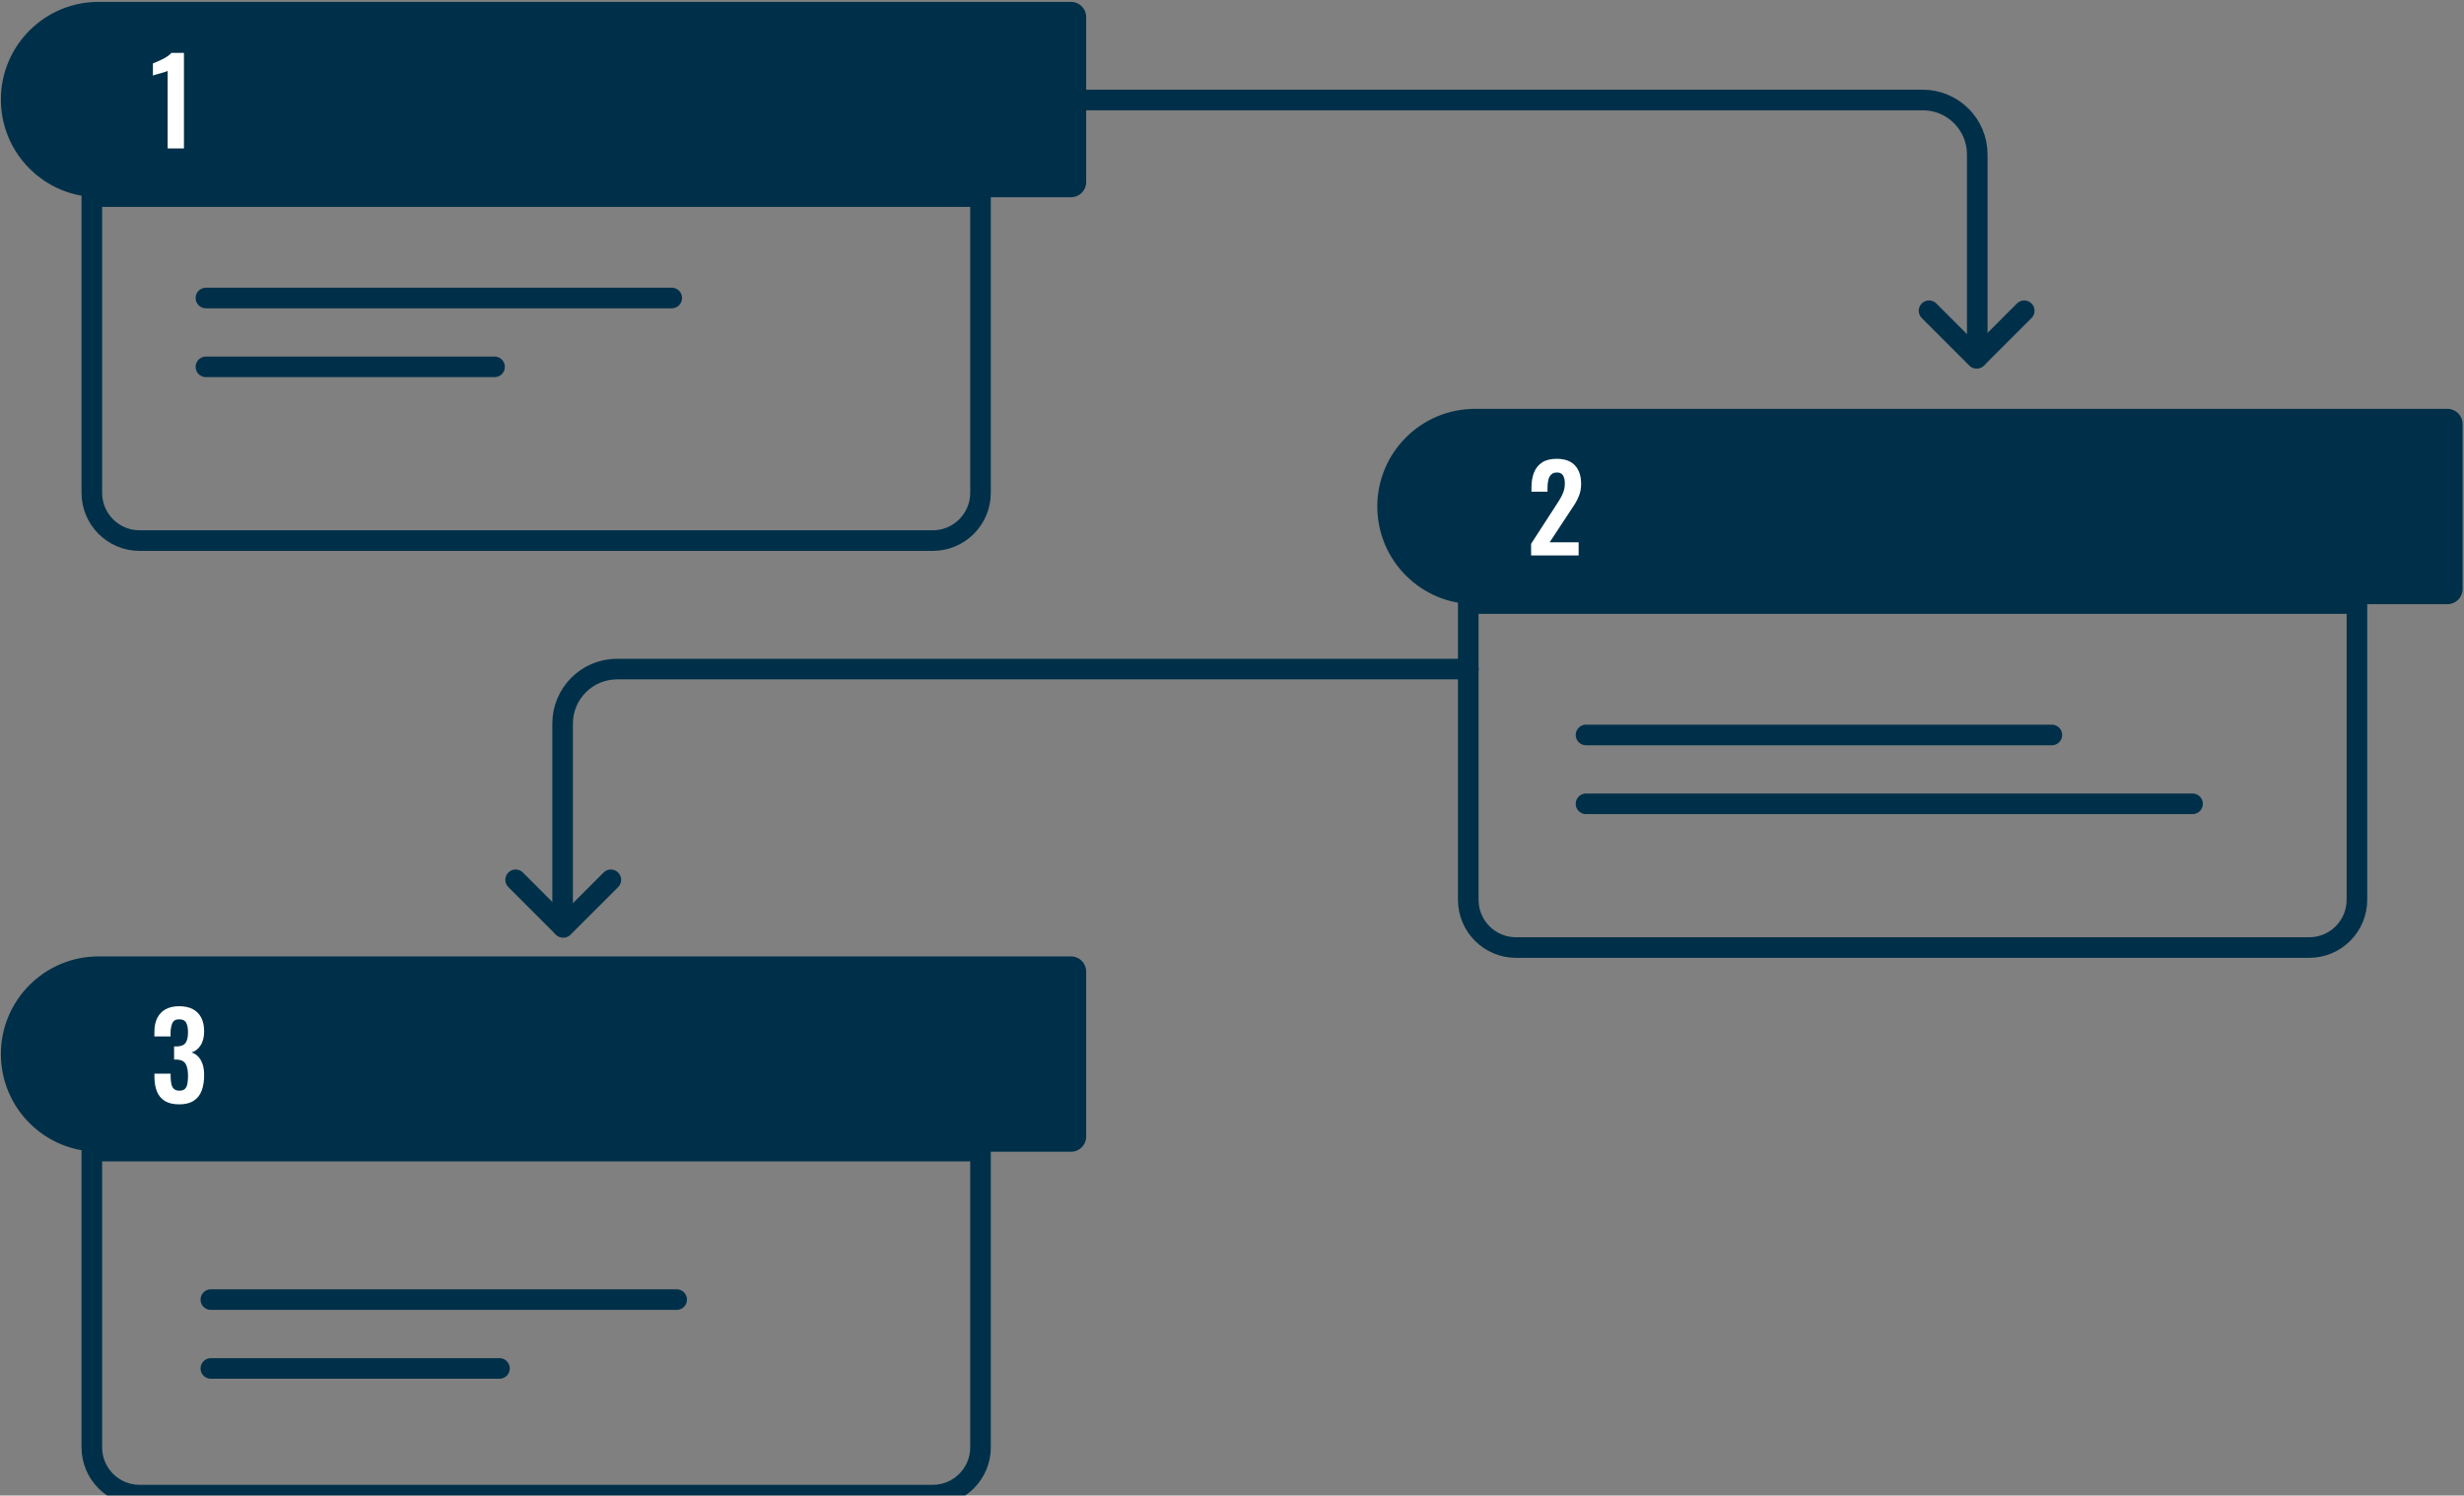<svg width="1196" height="726" viewBox="0 0 1196 726" fill="none" xmlns="http://www.w3.org/2000/svg">
<rect x="0" y="0" width="1196" height="726" fill="#808080" stroke="none"/>
<g clip-path="url(#clip0_9_1217)">
<path d="M47.836 0.911H519.876C523.936 0.911 527.226 4.201 527.226 8.261V88.381C527.226 92.441 523.936 95.731 519.876 95.731H47.836C21.666 95.731 0.426 74.491 0.426 48.321C0.426 22.151 21.666 0.911 47.836 0.911Z" fill="#003049"/>
<path d="M44.578 95.421H475.928V239.261C475.928 252.041 465.548 262.421 452.768 262.421H67.738C54.958 262.421 44.578 252.041 44.578 239.261V95.421Z" stroke="#003049" stroke-width="10" stroke-linecap="round" stroke-linejoin="round"/>
<path d="M81.377 72.041V34.421C81.147 34.531 80.697 34.711 80.037 34.941C79.367 35.171 78.637 35.391 77.827 35.601C77.027 35.811 76.287 36.011 75.627 36.201C74.957 36.391 74.487 36.541 74.227 36.661V30.761C74.757 30.571 75.427 30.301 76.227 29.961C77.027 29.621 77.877 29.231 78.777 28.791C79.677 28.351 80.517 27.871 81.297 27.331C82.077 26.801 82.717 26.241 83.217 25.671H89.287V72.051H81.387L81.377 72.041Z" fill="white"/>
<path d="M715.933 198.471H1187.97C1192.03 198.471 1195.32 201.761 1195.32 205.821V285.941C1195.32 290.001 1192.03 293.291 1187.97 293.291H715.933C689.763 293.291 668.523 272.051 668.523 245.881C668.523 219.711 689.763 198.471 715.933 198.471Z" fill="#003049"/>
<path d="M712.676 292.971H1144.03V436.811C1144.03 449.591 1133.65 459.971 1120.87 459.971H735.836C723.056 459.971 712.676 449.591 712.676 436.811V292.971Z" stroke="#003049" stroke-width="10" stroke-linecap="round" stroke-linejoin="round"/>
<path d="M743.176 269.601V263.991L754.626 246.301C755.466 245.001 756.256 243.761 757.006 242.581C757.746 241.401 758.356 240.171 758.836 238.891C759.316 237.611 759.556 236.211 759.556 234.681C759.556 232.961 759.246 231.641 758.636 230.731C758.026 229.811 757.066 229.361 755.776 229.361C754.556 229.361 753.596 229.701 752.916 230.391C752.226 231.081 751.756 231.971 751.516 233.081C751.266 234.191 751.146 235.411 751.146 236.741V238.691H743.356V236.631C743.356 233.881 743.766 231.471 744.586 229.391C745.406 227.311 746.716 225.681 748.506 224.501C750.296 223.321 752.646 222.721 755.546 222.721C759.516 222.721 762.496 223.791 764.476 225.931C766.456 228.071 767.456 231.051 767.456 234.861C767.456 236.771 767.186 238.501 766.656 240.041C766.126 241.581 765.416 243.071 764.536 244.481C763.656 245.891 762.706 247.341 761.676 248.831L752.176 263.261H766.256V269.621H743.186L743.176 269.601Z" fill="white"/>
<path d="M47.836 464.271H519.876C523.936 464.271 527.226 467.561 527.226 471.621V551.741C527.226 555.801 523.936 559.091 519.876 559.091H47.836C21.666 559.091 0.426 537.851 0.426 511.681C0.426 485.511 21.666 464.271 47.836 464.271Z" fill="#003049"/>
<path d="M44.578 558.781H475.928V702.621C475.928 715.401 465.548 725.781 452.768 725.781H67.738C54.958 725.781 44.578 715.401 44.578 702.621V558.781Z" stroke="#003049" stroke-width="10" stroke-linecap="round" stroke-linejoin="round"/>
<path d="M87.047 536.091C84.147 536.091 81.808 535.551 80.037 534.461C78.257 533.371 76.978 531.831 76.168 529.821C75.358 527.811 74.968 525.481 74.968 522.811V521.211H82.808V522.581C82.847 524.031 82.978 525.271 83.207 526.301C83.438 527.331 83.868 528.111 84.498 528.651C85.127 529.191 85.998 529.451 87.097 529.451C88.278 529.451 89.168 529.161 89.757 528.591C90.347 528.021 90.748 527.181 90.957 526.071C91.168 524.961 91.267 523.651 91.267 522.121C91.267 519.751 90.897 517.891 90.147 516.541C89.407 515.191 87.957 514.451 85.828 514.341H84.507V507.981H85.707C87.808 507.941 89.257 507.381 90.058 506.291C90.858 505.201 91.257 503.461 91.257 501.051C91.257 499.101 90.957 497.581 90.368 496.471C89.778 495.361 88.638 494.811 86.957 494.811C85.278 494.811 84.218 495.421 83.668 496.641C83.118 497.861 82.817 499.441 82.778 501.391V503.111H74.938V500.881C74.938 498.251 75.407 496.001 76.338 494.151C77.278 492.301 78.638 490.891 80.427 489.911C82.218 488.941 84.397 488.451 86.957 488.451C89.517 488.451 91.808 488.931 93.597 489.881C95.388 490.841 96.757 492.221 97.688 494.031C98.627 495.841 99.088 498.071 99.088 500.701C99.088 503.331 98.517 505.701 97.368 507.461C96.218 509.221 94.748 510.361 92.957 510.891C94.177 511.271 95.248 511.931 96.168 512.871C97.088 513.811 97.797 515.031 98.317 516.531C98.838 518.041 99.088 519.861 99.088 522.001C99.088 524.791 98.698 527.241 97.918 529.361C97.138 531.481 95.858 533.131 94.078 534.311C92.297 535.491 89.948 536.091 87.007 536.091H87.047Z" fill="white"/>
<path d="M520.117 48.541H933.287C947.907 48.541 959.747 60.391 959.747 75.001V173.601" stroke="#003049" stroke-width="10" stroke-linecap="round" stroke-linejoin="round"/>
<path d="M982.546 150.851L959.436 173.951L936.336 150.851" stroke="#003049" stroke-width="10" stroke-linecap="round" stroke-linejoin="round"/>
<path d="M712.716 324.791H299.546C284.926 324.791 273.086 336.641 273.086 351.251V449.851" stroke="#003049" stroke-width="10" stroke-linecap="round" stroke-linejoin="round"/>
<path d="M250.285 427.101L273.395 450.201L296.495 427.101" stroke="#003049" stroke-width="10" stroke-linecap="round" stroke-linejoin="round"/>
<path d="M99.953 144.661H326.063" stroke="#003049" stroke-width="10" stroke-linecap="round" stroke-linejoin="round"/>
<path d="M99.953 178.081H240.053" stroke="#003049" stroke-width="10" stroke-linecap="round" stroke-linejoin="round"/>
<path d="M102.348 630.871H328.448" stroke="#003049" stroke-width="10" stroke-linecap="round" stroke-linejoin="round"/>
<path d="M102.348 664.291H242.438" stroke="#003049" stroke-width="10" stroke-linecap="round" stroke-linejoin="round"/>
<path d="M769.836 356.781H995.946" stroke="#003049" stroke-width="10" stroke-linecap="round" stroke-linejoin="round"/>
<path d="M769.836 390.201H1064.24" stroke="#003049" stroke-width="10" stroke-linecap="round" stroke-linejoin="round"/>
</g>
<defs>
<clipPath id="clip0_9_1217">
<rect width="1195" height="725" fill="white" transform="translate(0.426 0.911)"/>
</clipPath>
</defs>
</svg>
